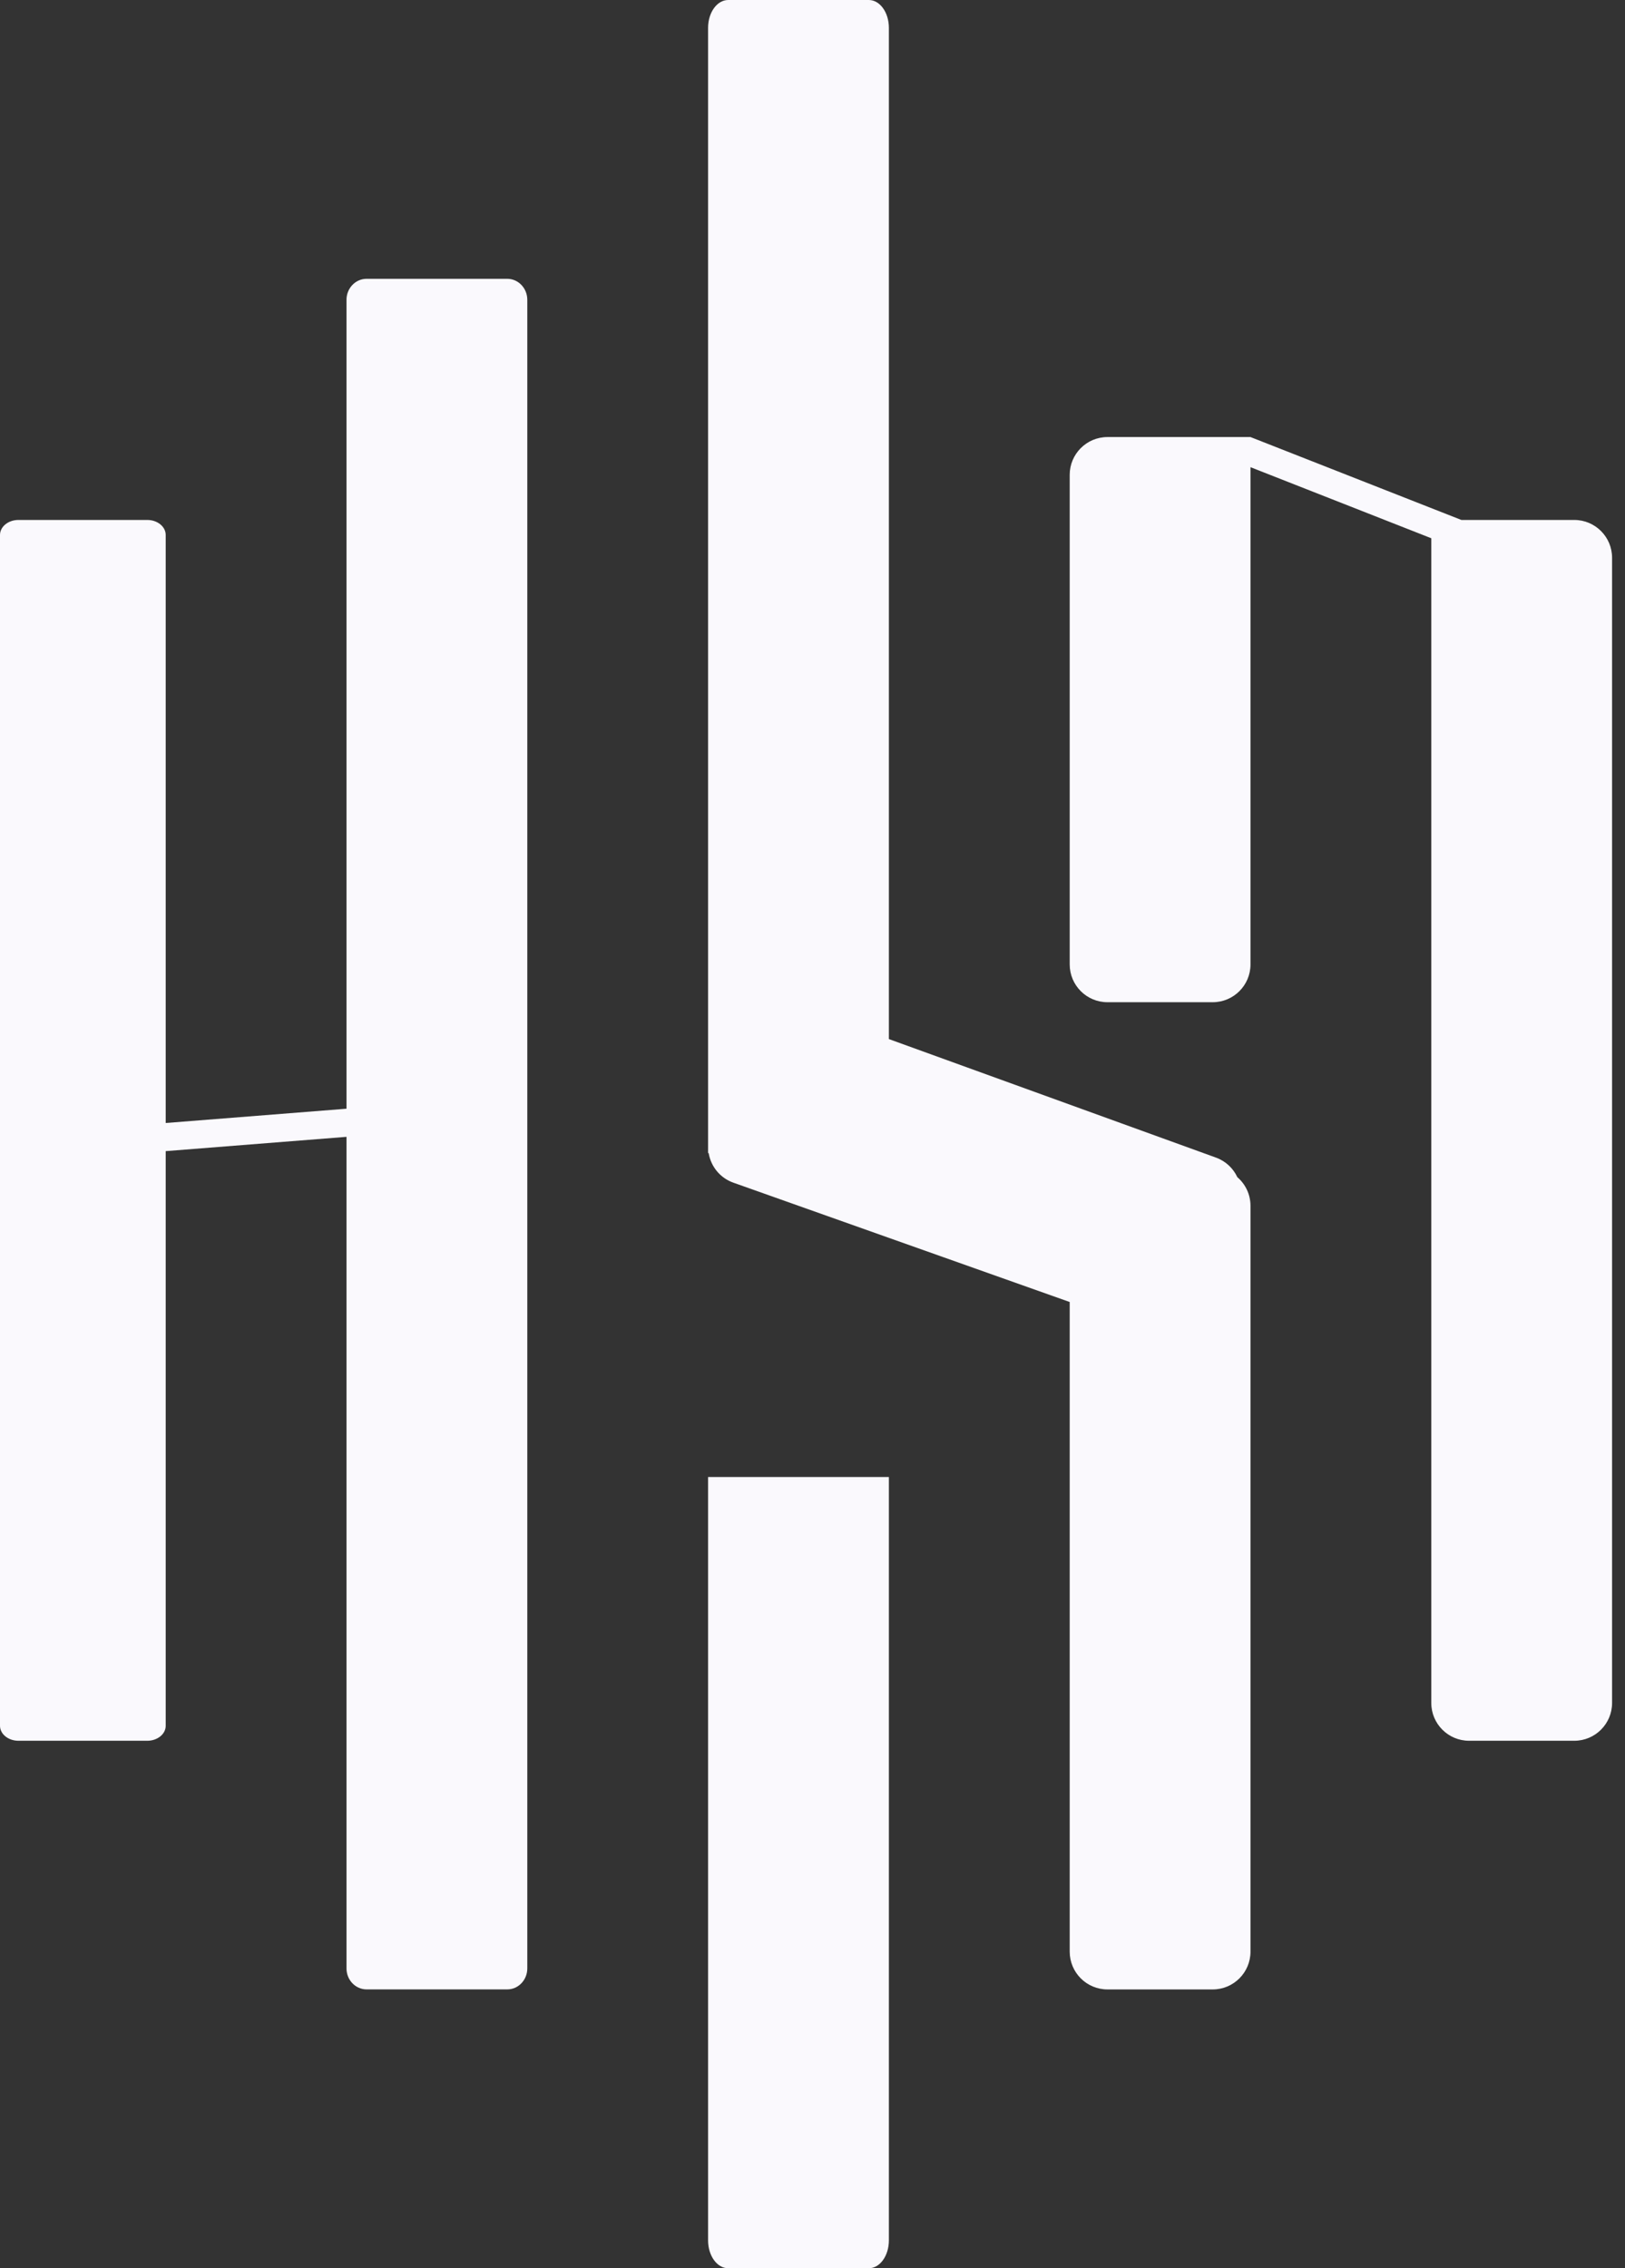 <svg width="43" height="60" viewBox="0 0 43 60" fill="none" xmlns="http://www.w3.org/2000/svg">
<rect x="0" y="0" width="43" height="60" fill="#333333" stroke="none"/>
<path fill-rule="evenodd" clip-rule="evenodd" d="M22.521 0H22.99C23.284 0 23.521 0.33 23.521 0.736V1V27.486L32.176 30.621C32.436 30.715 32.633 30.906 32.742 31.139C32.955 31.322 33.09 31.594 33.09 31.897V51.625C33.09 52.177 32.642 52.625 32.09 52.625H29.306C28.753 52.625 28.306 52.177 28.306 51.625V34.441L23.521 32.744V59V59.264C23.521 59.67 23.284 60 22.99 60H22.521H19.737H19.269C18.975 60 18.737 59.67 18.737 59.264V59V39.07H23.521V32.744L19.405 31.284C19.058 31.161 18.811 30.859 18.753 30.504L18.737 30.499V1V0.736C18.737 0.33 18.975 0 19.269 0H19.737H22.521ZM13.422 7.375H12.953H10.169H9.701C9.407 7.375 9.169 7.624 9.169 7.93V8.375V29.328L4.385 29.706V14.754V14.151C4.385 13.932 4.167 13.754 3.898 13.754H3.385H1H0.487C0.218 13.754 0 13.932 0 14.151V14.754V45.047V45.651C0 45.869 0.218 46.047 0.487 46.047H1H3.385H3.898C4.167 46.047 4.385 45.869 4.385 45.651V45.047V30.45L9.169 30.072V51.624V52.069C9.169 52.376 9.407 52.624 9.701 52.624H10.169H12.953H13.422C13.715 52.624 13.953 52.376 13.953 52.069V51.624V8.375V7.93C13.953 7.624 13.715 7.375 13.422 7.375ZM29.306 11.561C28.753 11.561 28.306 12.009 28.306 12.561V25.511C28.306 26.063 28.753 26.511 29.306 26.511H32.09C32.642 26.511 33.09 26.063 33.09 25.511V12.358L37.874 14.238V45.047C37.874 45.599 38.322 46.047 38.874 46.047H41.658C42.21 46.047 42.658 45.599 42.658 45.047V14.754C42.658 14.202 42.21 13.754 41.658 13.754H38.671V13.754L33.09 11.561H33.09H29.306Z" fill="#FAF9FD"/>
</svg>
